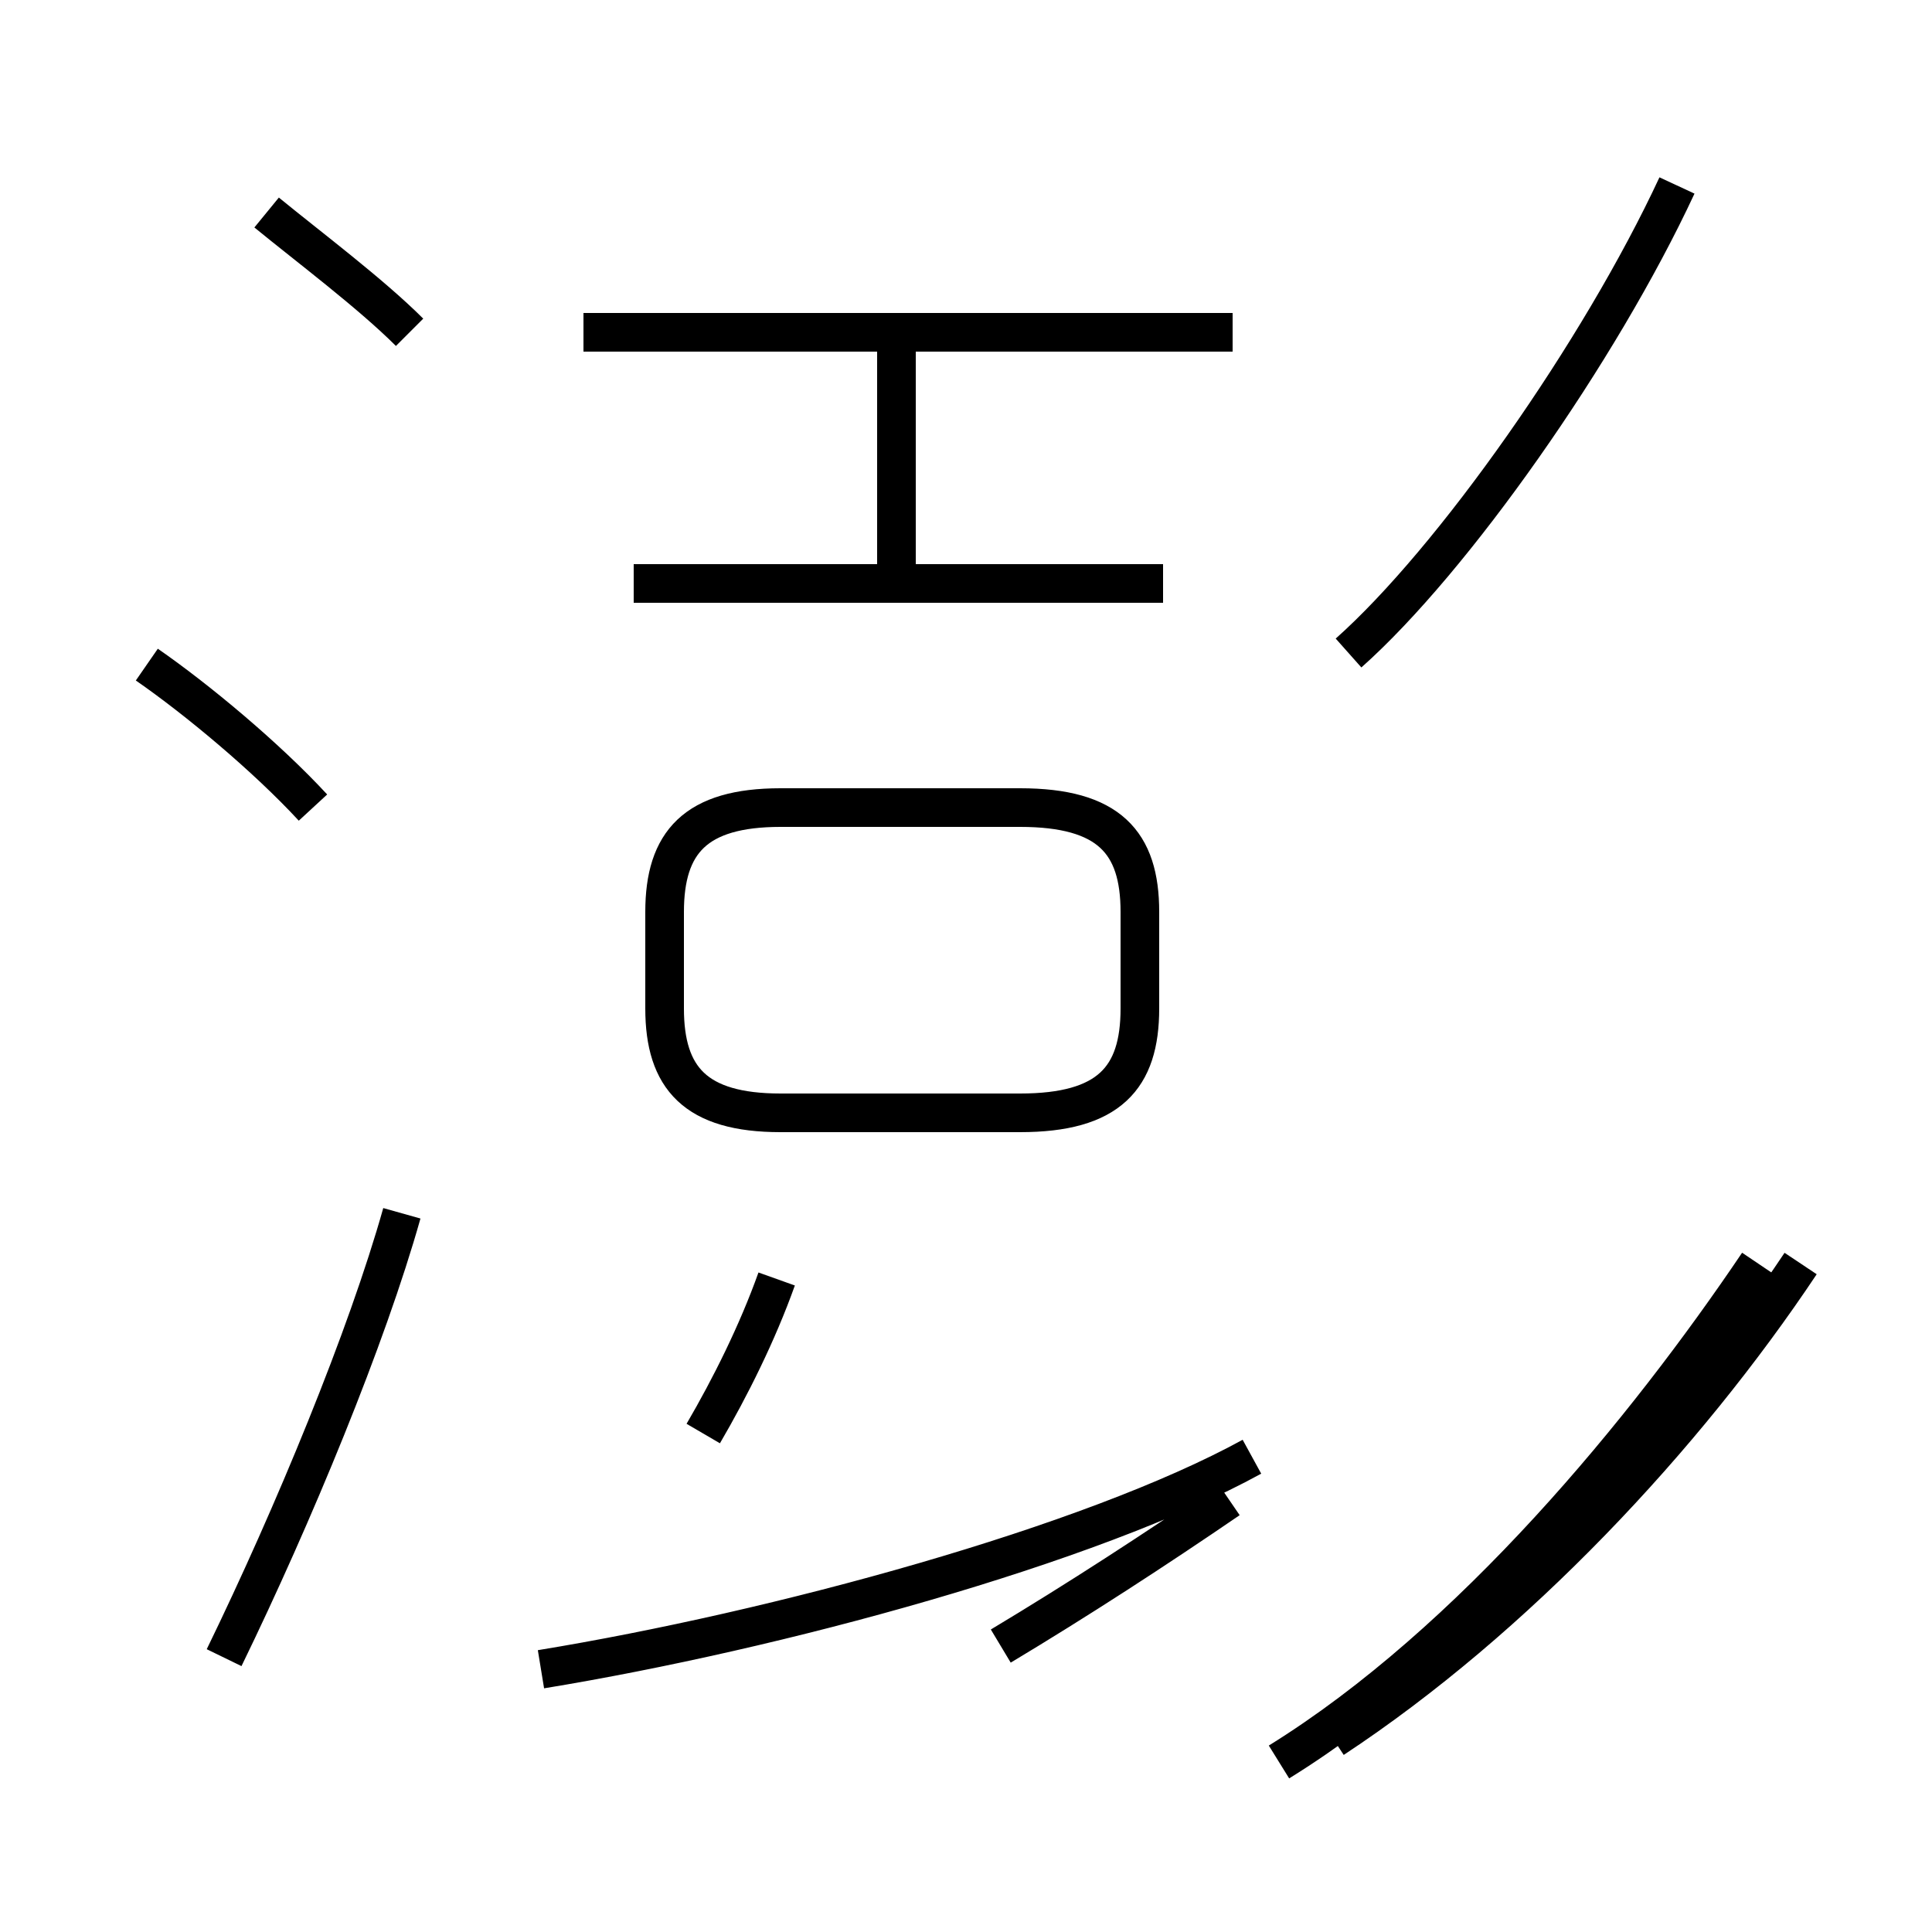 <?xml version='1.0' encoding='utf8'?>
<svg viewBox="0.0 -44.0 50.0 50.0" version="1.1" xmlns="http://www.w3.org/2000/svg">
<rect x="0.0" y="-44.0" width="50.0" height="50.0" fill="#808080" stroke="none"/>
<rect x="-1000" y="-1000" width="2000" height="2000" stroke="white" fill="white"/>
<g style="fill:none; stroke:#000000;  stroke-width:1">
<path d="M 20.2 15.2 L 26.4 15.2 C 28.7 15.2 29.5 16.1 29.5 17.9 L 29.5 20.4 C 29.5 22.2 28.7 23.1 26.4 23.1 L 20.2 23.1 C 18.0 23.1 17.2 22.2 17.2 20.4 L 17.2 17.9 C 17.2 16.1 18.0 15.2 20.2 15.2 Z M 14.0 0.8 C 20.1 1.8 28.2 4.0 32.4 6.3 M 31.8 5.2 C 29.9 3.9 27.9 2.6 25.9 1.4 M 30.1 28.9 L 16.4 28.9 M 23.2 28.9 L 23.2 35.8 M 31.9 35.4 L 15.1 35.4 M 10.6 35.4 C 9.6 36.4 8.0 37.6 6.9 38.5 M 8.1 23.1 C 6.9 24.4 5.1 25.9 3.8 26.8 M 20.1 10.9 C 19.6 9.5 18.9 8.1 18.2 6.9 M 33.1 -1.6 C 38.1 1.5 42.6 7.0 45.5 11.3 M 43.4 39.2 C 41.4 34.9 37.6 29.5 34.9 27.1 M 46.6 11.3 C 43.6 6.8 39.2 2.1 34.5 -1.0 M 10.4 12.6 C 9.5 9.4 7.6 4.8 5.8 1.1" transform="scale(1, -1)" />
</g>
</svg>